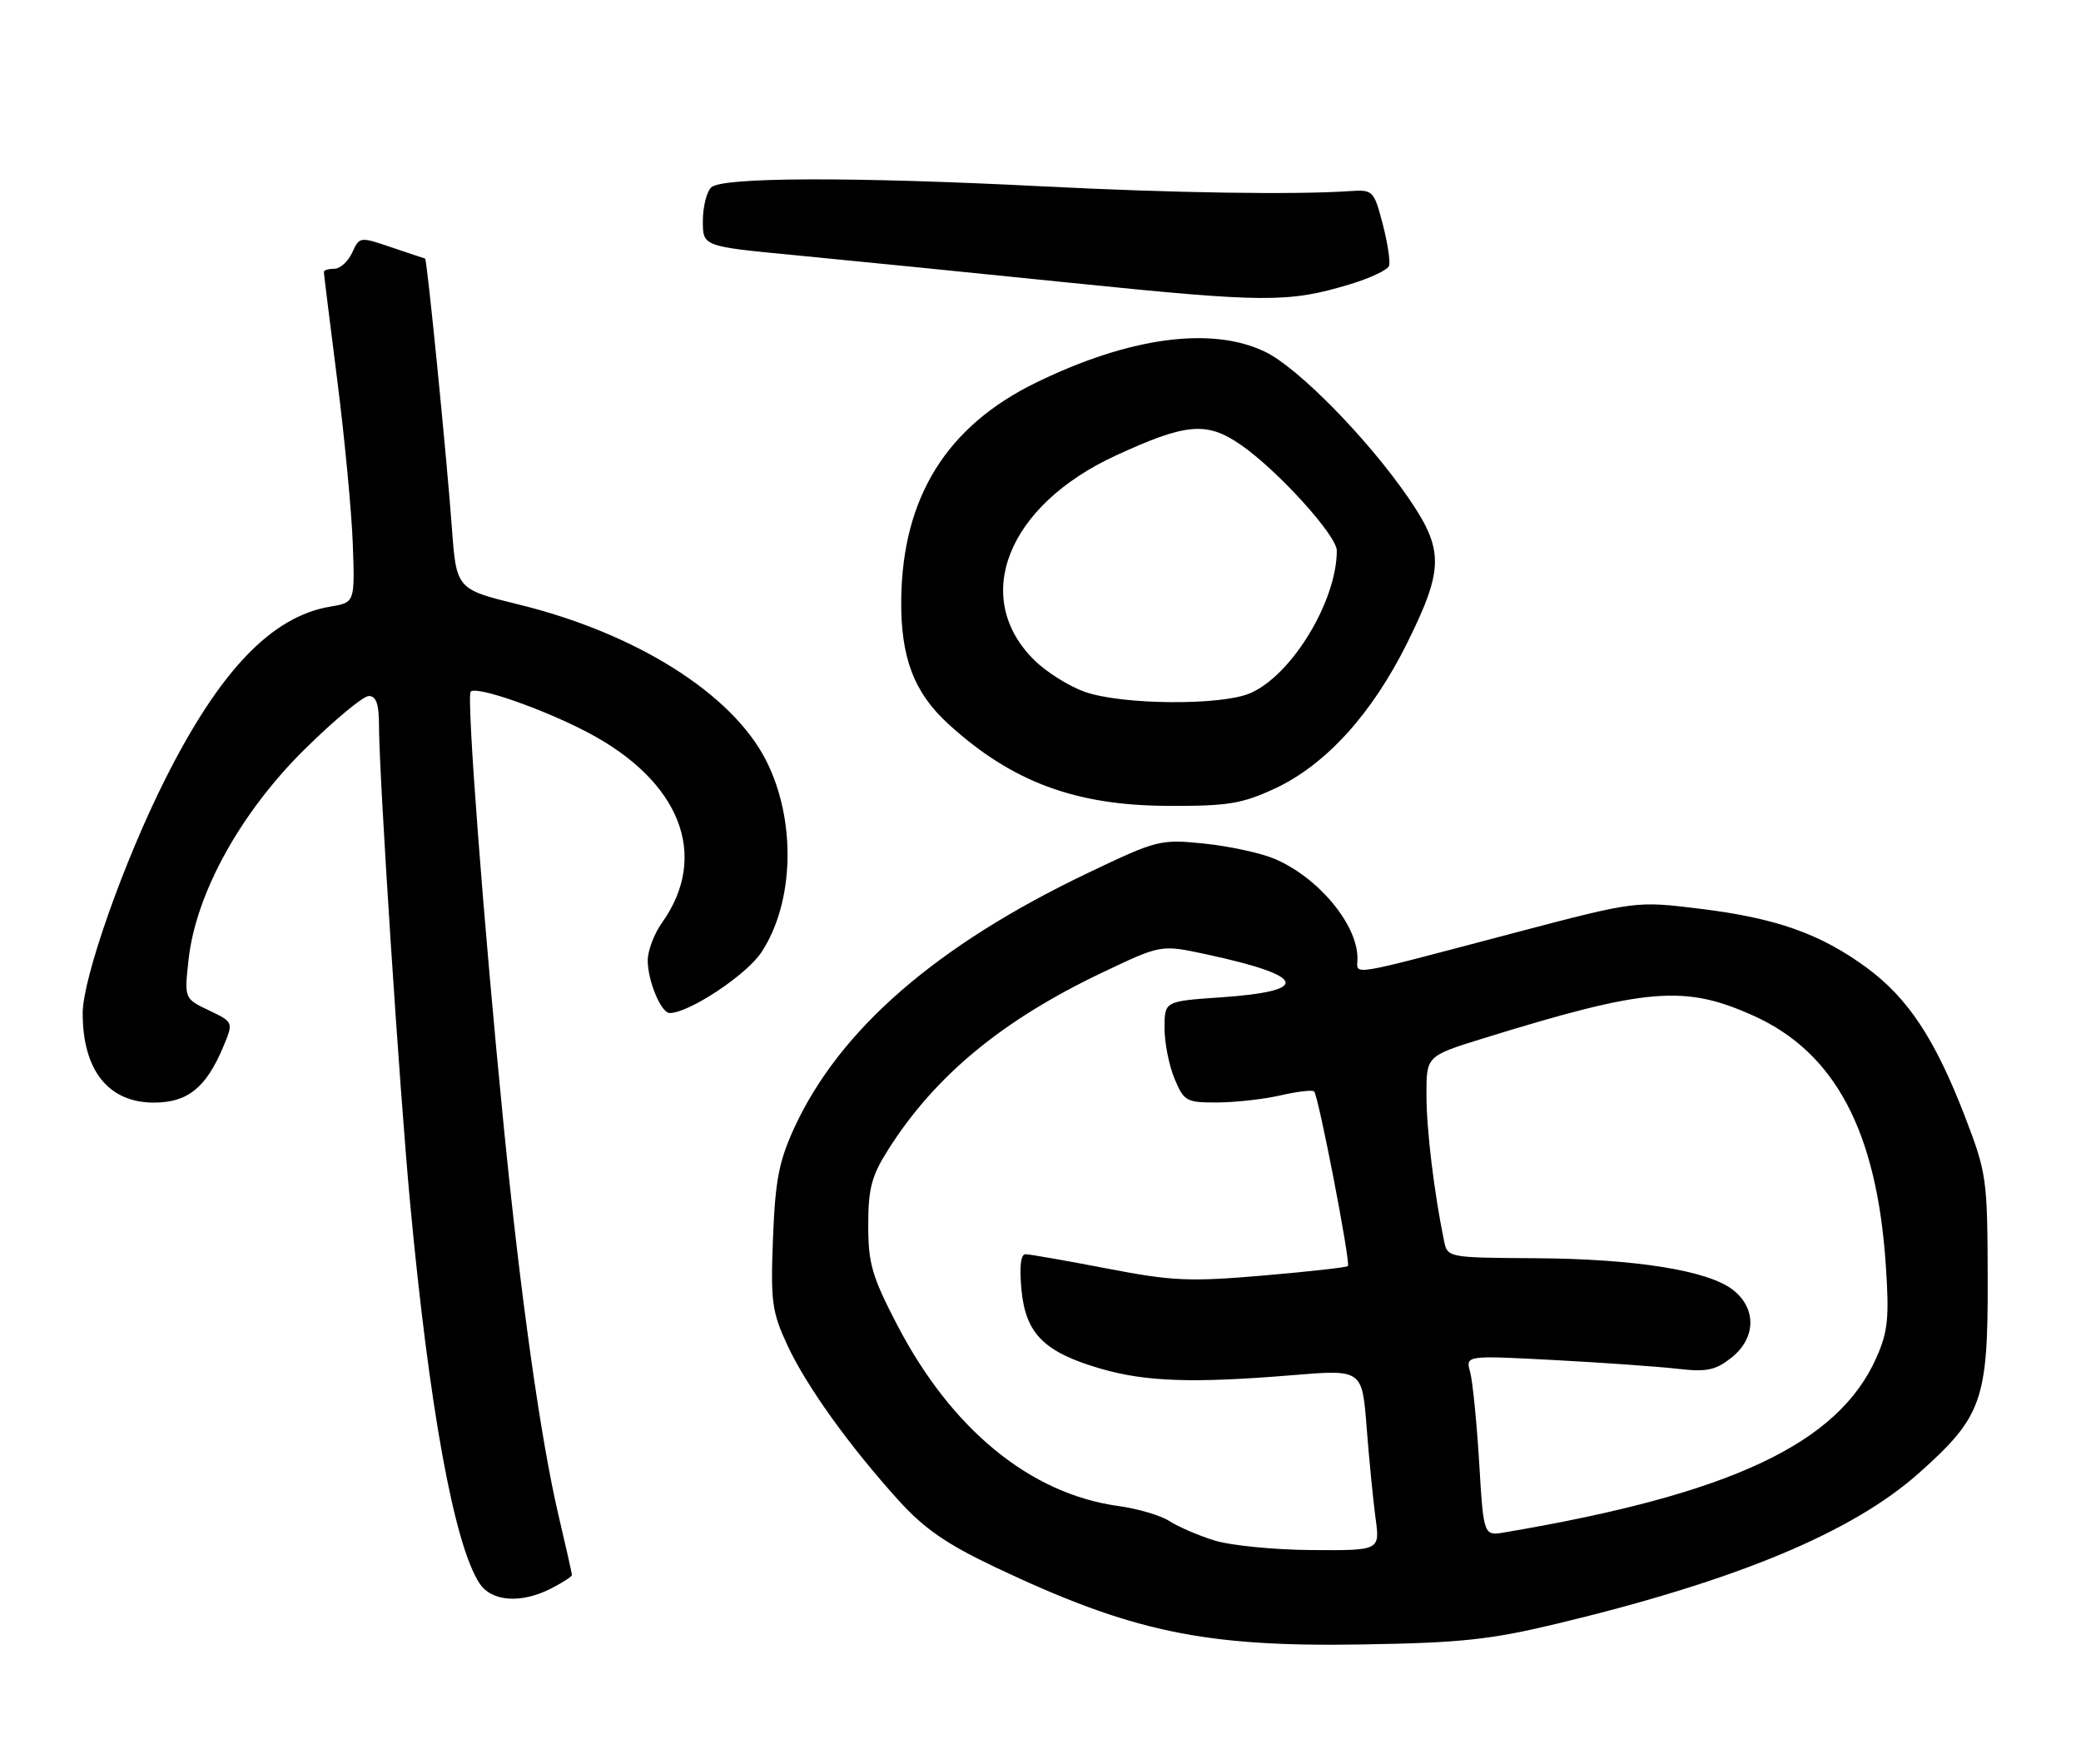 <?xml version="1.0" encoding="UTF-8" standalone="no"?>
<!DOCTYPE svg PUBLIC "-//W3C//DTD SVG 1.1//EN" "http://www.w3.org/Graphics/SVG/1.1/DTD/svg11.dtd" >
<svg xmlns="http://www.w3.org/2000/svg" xmlns:xlink="http://www.w3.org/1999/xlink" version="1.1" viewBox="0 0 302 256">
 <g >
 <path fill="currentColor"
d=" M 225.89 235.63 C 251.97 229.38 268.81 222.38 278.50 213.74 C 287.66 205.58 288.51 203.18 288.46 185.50 C 288.42 171.00 288.31 170.22 285.15 162.00 C 280.83 150.79 276.89 144.82 270.88 140.41 C 264.18 135.50 257.78 133.23 246.72 131.87 C 237.41 130.73 237.41 130.73 219.95 135.32 C 194.91 141.92 197.00 141.58 197.00 139.06 C 197.00 134.11 191.26 127.26 184.88 124.59 C 182.89 123.76 178.33 122.78 174.74 122.41 C 168.38 121.76 167.94 121.87 157.81 126.71 C 135.94 137.16 121.89 149.35 115.31 163.57 C 113.04 168.50 112.51 171.22 112.18 179.67 C 111.82 188.85 112.02 190.35 114.25 195.17 C 117.00 201.10 123.22 209.78 130.46 217.78 C 134.11 221.81 137.40 224.08 144.37 227.39 C 164.20 236.79 174.66 239.00 197.50 238.63 C 211.94 238.40 216.22 237.95 225.89 235.63 Z  M 80.05 230.47 C 81.67 229.64 83.00 228.77 83.00 228.55 C 83.00 228.34 82.12 224.41 81.04 219.83 C 78.47 208.89 75.56 188.24 73.11 163.50 C 70.16 133.82 67.67 101.00 68.31 100.36 C 69.16 99.51 78.76 102.86 85.27 106.27 C 98.75 113.35 102.99 124.18 96.07 133.90 C 94.93 135.50 94.00 137.96 94.00 139.36 C 94.00 142.35 95.94 147.00 97.19 147.00 C 99.99 147.00 108.31 141.49 110.49 138.20 C 115.29 130.93 115.58 118.99 111.16 110.32 C 106.24 100.66 92.30 91.89 75.28 87.72 C 66.23 85.50 66.23 85.50 65.57 76.50 C 64.80 66.01 61.97 37.57 61.69 37.52 C 61.59 37.50 59.40 36.77 56.84 35.90 C 52.22 34.33 52.17 34.33 51.11 36.66 C 50.52 37.95 49.36 39.00 48.52 39.00 C 47.68 39.00 47.00 39.21 47.00 39.46 C 47.00 39.72 47.88 46.80 48.95 55.21 C 50.02 63.62 51.03 74.31 51.20 78.96 C 51.50 87.43 51.50 87.43 47.92 88.03 C 39.41 89.46 31.89 97.32 23.96 113.10 C 17.96 125.03 12.00 141.94 12.00 147.03 C 12.00 155.31 15.73 160.00 22.33 160.00 C 27.23 160.00 29.91 157.84 32.40 151.90 C 33.89 148.32 33.89 148.32 30.31 146.61 C 26.74 144.91 26.74 144.91 27.37 139.20 C 28.44 129.63 34.90 117.93 44.19 108.75 C 48.51 104.49 52.70 101.00 53.52 101.00 C 54.59 101.00 55.00 102.16 55.00 105.25 C 55.01 112.55 57.95 157.74 59.51 174.50 C 62.28 204.23 65.89 224.09 69.58 229.75 C 71.33 232.44 75.68 232.74 80.05 230.47 Z  M 185.00 114.43 C 192.38 111.00 199.11 103.60 204.22 93.29 C 209.53 82.57 209.56 79.80 204.45 72.33 C 198.57 63.74 188.43 53.39 183.62 51.06 C 175.86 47.30 163.88 48.91 150.32 55.54 C 137.39 61.85 130.98 72.15 130.79 86.93 C 130.69 95.39 132.62 100.49 137.66 105.09 C 146.85 113.46 156.06 116.89 169.50 116.94 C 178.17 116.98 180.23 116.64 185.00 114.43 Z  M 195.85 41.27 C 198.79 40.39 201.37 39.18 201.58 38.58 C 201.79 37.99 201.38 35.25 200.66 32.50 C 199.39 27.65 199.24 27.51 195.92 27.73 C 187.91 28.28 170.16 28.00 151.50 27.05 C 123.82 25.64 104.71 25.69 103.20 27.20 C 102.54 27.86 102.00 30.05 102.00 32.08 C 102.00 35.75 102.00 35.75 115.25 37.02 C 122.54 37.72 140.65 39.53 155.50 41.05 C 183.58 43.92 186.98 43.94 195.85 41.27 Z  M 176.22 223.53 C 173.87 222.80 170.94 221.53 169.70 220.72 C 168.46 219.91 165.14 218.93 162.30 218.54 C 149.52 216.78 138.08 207.42 130.19 192.24 C 126.55 185.24 126.00 183.36 126.00 177.79 C 126.00 172.44 126.48 170.64 128.92 166.79 C 135.72 156.07 145.49 148.00 160.07 141.08 C 168.50 137.07 168.50 137.07 175.01 138.47 C 189.66 141.62 190.40 143.82 177.11 144.73 C 169.00 145.29 169.00 145.29 169.00 149.18 C 169.00 151.31 169.65 154.62 170.45 156.53 C 171.82 159.81 172.16 160.00 176.70 159.98 C 179.34 159.96 183.47 159.50 185.88 158.94 C 188.29 158.39 190.47 158.13 190.71 158.38 C 191.34 159.01 196.04 183.30 195.61 183.72 C 195.42 183.92 189.86 184.53 183.26 185.10 C 172.58 186.01 170.09 185.90 160.58 184.06 C 154.71 182.93 149.41 182.00 148.82 182.00 C 148.13 182.00 147.92 183.84 148.24 187.19 C 148.86 193.57 151.54 196.23 159.77 198.62 C 166.28 200.51 173.18 200.74 187.59 199.55 C 197.68 198.72 197.68 198.72 198.33 207.14 C 198.69 211.77 199.27 217.68 199.62 220.28 C 200.27 225.00 200.27 225.00 190.39 224.93 C 184.95 224.90 178.58 224.27 176.22 223.53 Z  M 214.66 212.20 C 214.30 206.31 213.71 200.42 213.35 199.09 C 212.68 196.68 212.68 196.68 225.59 197.36 C 232.69 197.74 240.75 198.31 243.50 198.63 C 247.67 199.11 248.96 198.84 251.25 197.03 C 254.84 194.19 254.95 189.90 251.51 187.19 C 247.92 184.36 237.36 182.67 222.78 182.58 C 210.06 182.50 210.06 182.50 209.55 180.00 C 208.10 172.93 207.01 163.89 207.01 158.87 C 207.00 153.24 207.00 153.24 215.25 150.68 C 239.01 143.33 244.48 142.88 254.51 147.41 C 266.31 152.74 272.37 164.16 273.67 183.55 C 274.19 191.26 273.98 193.25 272.29 197.05 C 266.75 209.50 251.18 216.81 218.40 222.36 C 215.30 222.89 215.30 222.89 214.66 212.20 Z  M 157.41 100.39 C 155.16 99.59 151.90 97.55 150.17 95.86 C 140.86 86.76 146.15 73.37 161.93 66.10 C 172.15 61.39 175.14 61.13 180.07 64.55 C 185.43 68.26 194.00 77.71 194.00 79.90 C 194.00 87.27 187.39 98.10 181.36 100.62 C 177.06 102.42 162.74 102.28 157.41 100.39 Z "/>
</g>
</svg>